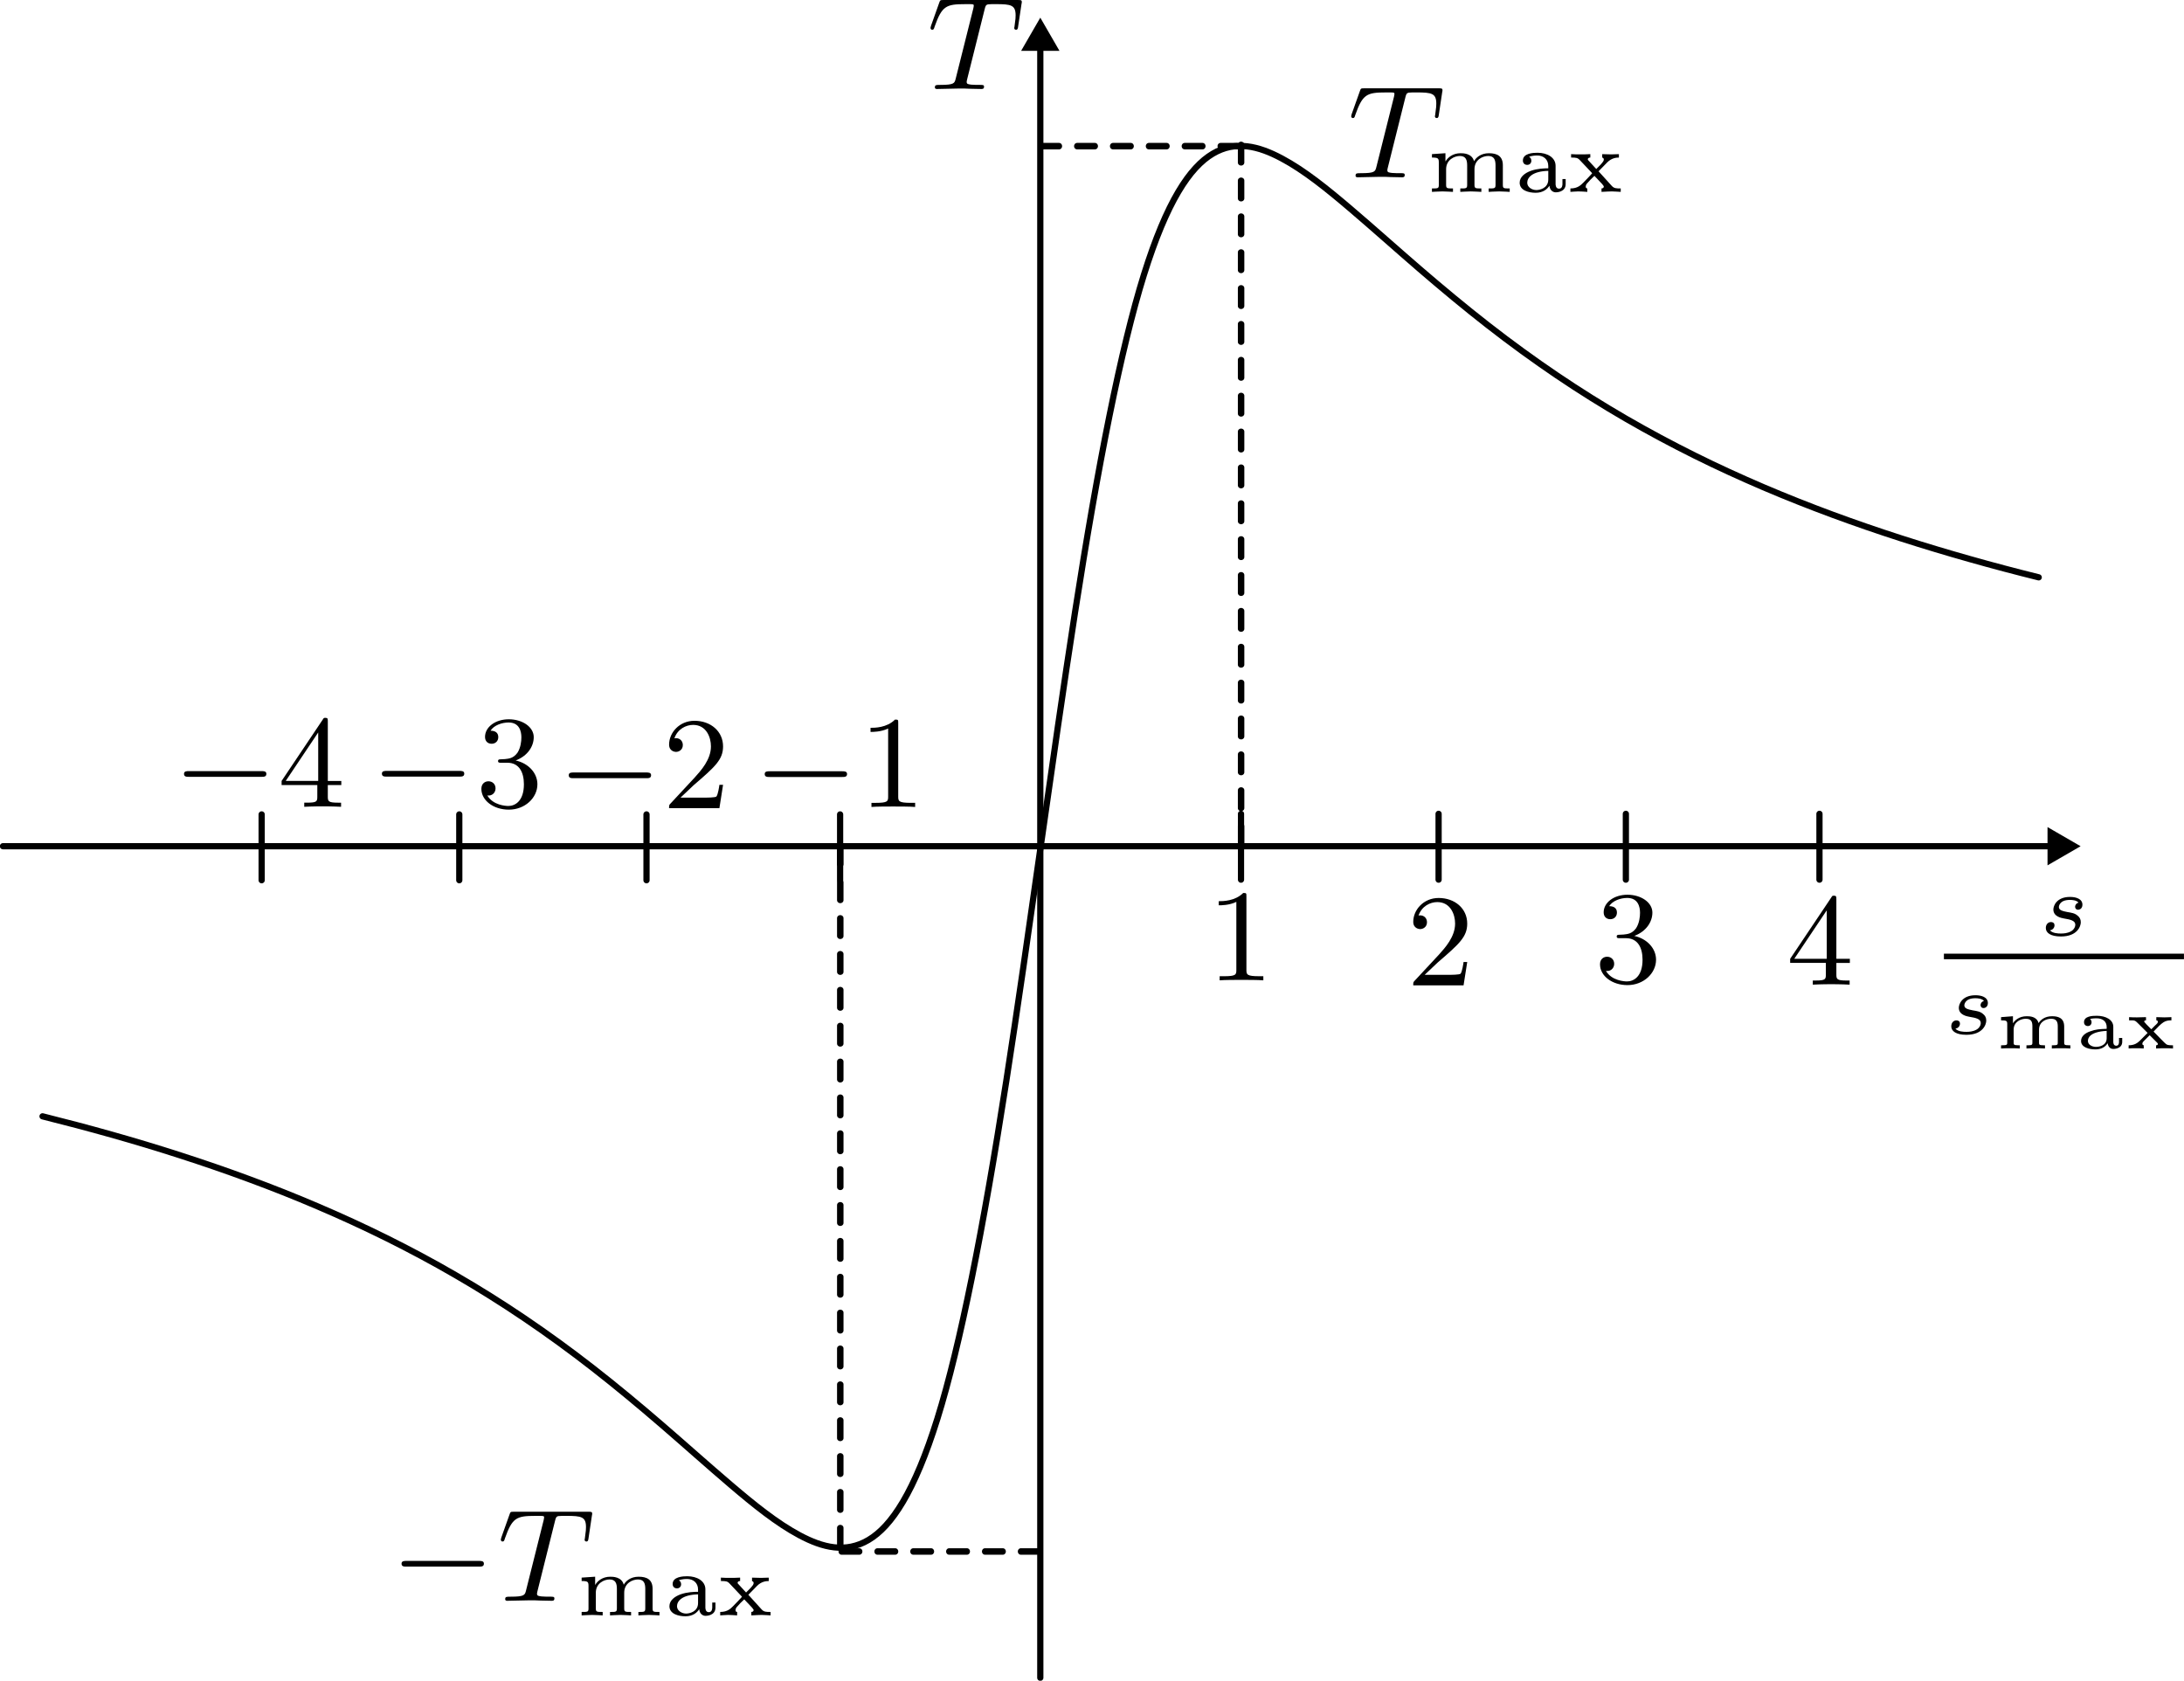<?xml version="1.0" encoding="UTF-8" standalone="no"?>
<!-- Created with Inkscape (http://www.inkscape.org/) -->

<svg
   width="52.669mm"
   height="40.527mm"
   viewBox="0 0 52.669 40.527"
   version="1.1"
   id="svg1"
   inkscape:version="1.3.2 (091e20e, 2023-11-25, custom)"
   sodipodi:docname="Kloss_formula_slip.svg"
   xmlns:inkscape="http://www.inkscape.org/namespaces/inkscape"
   xmlns:sodipodi="http://sodipodi.sourceforge.net/DTD/sodipodi-0.dtd"
   xmlns="http://www.w3.org/2000/svg"
   xmlns:svg="http://www.w3.org/2000/svg">
  <sodipodi:namedview
     id="namedview1"
     pagecolor="#505050"
     bordercolor="#eeeeee"
     borderopacity="1"
     inkscape:showpageshadow="0"
     inkscape:pageopacity="0"
     inkscape:pagecheckerboard="0"
     inkscape:deskcolor="#505050"
     inkscape:document-units="mm"
     inkscape:zoom="1.4022201"
     inkscape:cx="96.989051"
     inkscape:cy="91.640391"
     inkscape:window-width="2560"
     inkscape:window-height="1351"
     inkscape:window-x="-9"
     inkscape:window-y="-9"
     inkscape:window-maximized="1"
     inkscape:current-layer="layer1" />
  <defs
     id="defs1">
    <marker
       style="overflow:visible"
       id="Triangle-7"
       refX="0"
       refY="0"
       orient="auto-start-reverse"
       inkscape:stockid="Triangle arrow"
       markerWidth="1"
       markerHeight="1"
       viewBox="0 0 1 1"
       inkscape:isstock="true"
       inkscape:collect="always"
       preserveAspectRatio="xMidYMid">
      <path
         transform="scale(0.5)"
         style="fill:context-stroke;fill-rule:evenodd;stroke:context-stroke;stroke-width:1pt"
         d="M 5.77,0 -2.88,5 V -5 Z"
         id="path135-1" />
    </marker>
    <inkscape:path-effect
       effect="bspline"
       id="path-effect1-3"
       is_visible="true"
       lpeversion="1.3"
       weight="33.333"
       steps="2"
       helper_size="0"
       apply_no_weight="true"
       apply_with_weight="true"
       only_selected="false"
       uniform="false" />
    <marker
       style="overflow:visible"
       id="Triangle-9-2"
       refX="0"
       refY="0"
       orient="auto-start-reverse"
       inkscape:stockid="Triangle arrow"
       markerWidth="1"
       markerHeight="1"
       viewBox="0 0 1 1"
       inkscape:isstock="true"
       inkscape:collect="always"
       preserveAspectRatio="xMidYMid">
      <path
         transform="scale(0.5)"
         style="fill:context-stroke;fill-rule:evenodd;stroke:context-stroke;stroke-width:1pt"
         d="M 5.77,0 -2.88,5 V -5 Z"
         id="path135-3-9" />
    </marker>
    <inkscape:path-effect
       effect="bspline"
       id="path-effect1-9-6"
       is_visible="true"
       lpeversion="1.3"
       weight="33.333"
       steps="2"
       helper_size="0"
       apply_no_weight="true"
       apply_with_weight="true"
       only_selected="false"
       uniform="false" />
    <inkscape:path-effect
       effect="bspline"
       id="path-effect3-38"
       is_visible="true"
       lpeversion="1.3"
       weight="33.333"
       steps="2"
       helper_size="0"
       apply_no_weight="true"
       apply_with_weight="true"
       only_selected="false"
       uniform="false" />
    <inkscape:path-effect
       effect="bspline"
       id="path-effect3-38-9"
       is_visible="true"
       lpeversion="1.3"
       weight="33.333"
       steps="2"
       helper_size="0"
       apply_no_weight="true"
       apply_with_weight="true"
       only_selected="false"
       uniform="false" />
    <inkscape:path-effect
       effect="bspline"
       id="path-effect3-5-8"
       is_visible="true"
       lpeversion="1.3"
       weight="33.333"
       steps="2"
       helper_size="0"
       apply_no_weight="true"
       apply_with_weight="true"
       only_selected="false"
       uniform="false" />
    <inkscape:path-effect
       effect="bspline"
       id="path-effect3-5-8-8"
       is_visible="true"
       lpeversion="1.3"
       weight="33.333"
       steps="2"
       helper_size="0"
       apply_no_weight="true"
       apply_with_weight="true"
       only_selected="false"
       uniform="false" />
    <inkscape:path-effect
       effect="bspline"
       id="path-effect27"
       is_visible="true"
       lpeversion="1.3"
       weight="33.333"
       steps="2"
       helper_size="0"
       apply_no_weight="true"
       apply_with_weight="true"
       only_selected="false"
       uniform="false" />
    <inkscape:path-effect
       effect="bspline"
       id="path-effect27-5"
       is_visible="true"
       lpeversion="1.3"
       weight="33.333"
       steps="2"
       helper_size="0"
       apply_no_weight="true"
       apply_with_weight="true"
       only_selected="false"
       uniform="false" />
    <inkscape:path-effect
       effect="bspline"
       id="path-effect27-5-1"
       is_visible="true"
       lpeversion="1.3"
       weight="33.333"
       steps="2"
       helper_size="0"
       apply_no_weight="true"
       apply_with_weight="true"
       only_selected="false"
       uniform="false" />
    <inkscape:path-effect
       effect="bspline"
       id="path-effect27-5-1-4"
       is_visible="true"
       lpeversion="1.3"
       weight="33.333"
       steps="2"
       helper_size="0"
       apply_no_weight="true"
       apply_with_weight="true"
       only_selected="false"
       uniform="false" />
    <inkscape:path-effect
       effect="bspline"
       id="path-effect27-9"
       is_visible="true"
       lpeversion="1.3"
       weight="33.333"
       steps="2"
       helper_size="0"
       apply_no_weight="true"
       apply_with_weight="true"
       only_selected="false"
       uniform="false" />
    <inkscape:path-effect
       effect="bspline"
       id="path-effect27-5-0"
       is_visible="true"
       lpeversion="1.3"
       weight="33.333"
       steps="2"
       helper_size="0"
       apply_no_weight="true"
       apply_with_weight="true"
       only_selected="false"
       uniform="false" />
    <inkscape:path-effect
       effect="bspline"
       id="path-effect27-5-1-46"
       is_visible="true"
       lpeversion="1.3"
       weight="33.333"
       steps="2"
       helper_size="0"
       apply_no_weight="true"
       apply_with_weight="true"
       only_selected="false"
       uniform="false" />
    <inkscape:path-effect
       effect="bspline"
       id="path-effect27-5-1-4-2"
       is_visible="true"
       lpeversion="1.3"
       weight="33.333"
       steps="2"
       helper_size="0"
       apply_no_weight="true"
       apply_with_weight="true"
       only_selected="false"
       uniform="false" />
  </defs>
  <g
     inkscape:label="Layer 1"
     inkscape:groupmode="layer"
     id="layer1"
     transform="translate(-66.146,-115.358)">
    <path
       style="fill:#898989;fill-rule:evenodd;stroke:#000000;stroke-width:0.161;stroke-linecap:round;stroke-miterlimit:3.9;stroke-dasharray:none;stroke-opacity:1;marker-end:url(#Triangle-7)"
       d="m 23.812,7.938 c 0,14.111 0,28.222 0,42.333"
       id="path1-5"
       inkscape:path-effect="#path-effect1-3"
       inkscape:original-d="m 23.812499,7.9375002 c 0,14.1111118 0,28.2222228 0,42.3333348"
       transform="matrix(0.933,0,0,-0.933,69.017,163.22)" />
    <path
       style="fill:#898989;fill-rule:evenodd;stroke:#000000;stroke-width:0.128;stroke-linecap:round;stroke-miterlimit:3.9;stroke-dasharray:none;stroke-opacity:1;marker-end:url(#Triangle-9-2)"
       d="m 23.812,7.938 c 0,14.111 0,28.222 0,42.333"
       id="path1-9-9"
       inkscape:path-effect="#path-effect1-9-6"
       inkscape:original-d="m 23.812499,7.9375002 c 0,14.1111118 0,28.2222228 0,42.3333348"
       transform="matrix(0,1.171,1.171,0,56.922,107.879)" />
    <path
       style="fill:none;fill-rule:evenodd;stroke:#000000;stroke-width:0.15;stroke-linecap:round;stroke-miterlimit:3.9;stroke-dasharray:none;stroke-opacity:1"
       d="m 67.172,142.276 c 0.553,0.138 1.107,0.284 1.66,0.44 0.553,0.156 1.107,0.322 1.66,0.501 0.553,0.178 1.107,0.368 1.66,0.573 0.553,0.204 1.107,0.423 1.66,0.66 0.553,0.236 1.107,0.49 1.66,0.764 0.553,0.275 1.107,0.57 1.66,0.891 0.553,0.32 1.107,0.666 1.66,1.04 0.553,0.374 1.107,0.776 1.66,1.207 0.553,0.431 1.107,0.891 1.66,1.368 0.553,0.477 1.107,0.974 1.66,1.445 0.553,0.471 1.107,0.921 1.66,1.215 0.553,0.294 1.107,0.438 1.66,0.11 0.553,-0.328 1.107,-1.152 1.66,-2.922 0.553,-1.77 1.107,-4.578 1.66,-8.132 0.553,-3.554 1.107,-7.761 1.66,-11.317 0.553,-3.555 1.107,-6.36 1.66,-8.132 0.553,-1.772 1.107,-2.594 1.66,-2.922 0.553,-0.329 1.107,-0.184 1.66,0.11 0.553,0.294 1.107,0.744 1.66,1.215 0.553,0.471 1.107,0.968 1.66,1.445 0.553,0.477 1.107,0.937 1.66,1.368 0.553,0.431 1.107,0.833 1.66,1.207 0.553,0.374 1.107,0.719 1.66,1.04 0.553,0.32 1.107,0.616 1.66,0.891 0.553,0.275 1.107,0.528 1.66,0.765 0.553,0.236 1.107,0.455 1.66,0.66 0.553,0.204 1.107,0.395 1.66,0.573 0.553,0.178 1.107,0.344 1.66,0.5 0.553,0.157 1.107,0.303 1.66,0.44"
       title="t 1/(t+1/t)"
       id="path2" />
    <path
       style="fill:none;fill-rule:evenodd;stroke:#000000;stroke-width:0.156;stroke-linecap:round;stroke-miterlimit:3.9;stroke-dasharray:0.469, 0.469;stroke-dashoffset:0;stroke-opacity:1"
       d="m 47.625,7.938 c 10e-7,6.125 10e-7,12.249 2e-6,18.374"
       id="path3-5"
       inkscape:path-effect="#path-effect3-38"
       inkscape:original-d="m 47.624997,7.9375002 c 10e-7,6.1245258 10e-7,12.2490518 2e-6,18.3735778"
       sodipodi:nodetypes="cc"
       transform="matrix(1,0,0,0.922,48.451,111.527)" />
    <path
       style="fill:none;fill-rule:evenodd;stroke:#000000;stroke-width:0.156;stroke-linecap:round;stroke-miterlimit:3.9;stroke-dasharray:0.469, 0.469;stroke-dashoffset:0;stroke-opacity:1"
       d="m 47.625,7.938 c 10e-7,6.125 10e-7,12.249 2e-6,18.374"
       id="path3-5-3"
       inkscape:path-effect="#path-effect3-38-9"
       inkscape:original-d="m 47.624997,7.9375002 c 10e-7,6.1245258 10e-7,12.2490518 2e-6,18.3735778"
       sodipodi:nodetypes="cc"
       transform="matrix(1,0,0,0.922,38.785,128.448)" />
    <path
       style="fill:none;fill-rule:evenodd;stroke:#000000;stroke-width:0.156;stroke-linecap:round;stroke-miterlimit:3.9;stroke-dasharray:0.469, 0.469;stroke-dashoffset:0;stroke-opacity:1"
       d="m 47.625,23.831 c 10e-7,1.707 10e-7,3.415 2e-6,5.122"
       id="path3-09-7"
       inkscape:path-effect="#path-effect3-5-8"
       inkscape:original-d="m 47.624997,23.831446 c 10e-7,1.707292 10e-7,3.414584 2e-6,5.121876"
       sodipodi:nodetypes="cc"
       transform="matrix(0,-1,0.922,0,69.283,166.507)" />
    <path
       style="fill:none;fill-rule:evenodd;stroke:#000000;stroke-width:0.156;stroke-linecap:round;stroke-miterlimit:3.9;stroke-dasharray:0.469, 0.469;stroke-dashoffset:0;stroke-opacity:1"
       d="m 47.625,23.831 c 10e-7,1.707 10e-7,3.415 2e-6,5.122"
       id="path3-09-7-4"
       inkscape:path-effect="#path-effect3-5-8-8"
       inkscape:original-d="m 47.624997,23.831446 c 10e-7,1.707292 10e-7,3.414584 2e-6,5.121876"
       sodipodi:nodetypes="cc"
       transform="matrix(0,-1,0.922,0,64.467,200.394)" />
    <g
       fill="#000000"
       fill-opacity="1"
       id="g2-6"
       transform="matrix(0.353,0,0,0.353,87.8,114.638)">
      <g
         id="use1-7"
         transform="translate(1.993,8.119)">
        <path
           d="m 3.938,-5.469 c 0.047,-0.188 0.078,-0.281 0.219,-0.312 0.078,-0.016 0.359,-0.016 0.547,-0.016 1.031,0 1.344,0.062 1.344,0.766 0,0.109 0,0.25 -0.078,0.781 l -0.016,0.078 c 0,0.062 0.031,0.125 0.125,0.125 0.109,0 0.125,-0.094 0.141,-0.219 l 0.234,-1.562 c 0.016,-0.031 0.016,-0.094 0.016,-0.125 0,-0.125 -0.078,-0.125 -0.25,-0.125 H 1.109 c -0.219,0 -0.219,0.016 -0.281,0.188 l -0.562,1.578 c -0.031,0.109 -0.031,0.141 -0.031,0.141 0,0.047 0.031,0.125 0.109,0.125 0.109,0 0.125,-0.062 0.172,-0.219 0.5,-1.406 0.781,-1.531 2.078,-1.531 H 2.938 c 0.25,0 0.25,0.031 0.25,0.109 0,0.047 -0.016,0.109 -0.031,0.188 l -1.203,4.797 c -0.078,0.312 -0.109,0.422 -1.062,0.422 -0.281,0 -0.359,0 -0.359,0.172 C 0.531,0 0.641,0 0.688,0 c 0.234,0 0.484,-0.016 0.734,-0.016 0.25,0 0.5,-0.016 0.75,-0.016 0.406,0 0.422,0 0.75,0.016 C 3.047,-0.016 3.625,0 3.703,0 c 0.078,0 0.188,0 0.188,-0.156 0,-0.125 -0.078,-0.125 -0.297,-0.125 -0.234,0 -0.344,0 -0.578,-0.016 -0.203,-0.031 -0.312,-0.031 -0.312,-0.188 0,-0.047 0.016,-0.109 0.031,-0.172 z m 0,0"
           id="path4-9" />
      </g>
    </g>
    <g
       fill="#000000"
       fill-opacity="1"
       id="g5"
       transform="matrix(0.353,0,0,0.353,97.945,116.767)">
      <g
         id="use4"
         transform="translate(1.993,8.119)">
        <path
           d="m 3.938,-5.469 c 0.047,-0.188 0.078,-0.281 0.219,-0.312 0.078,-0.016 0.359,-0.016 0.547,-0.016 1.031,0 1.344,0.062 1.344,0.766 0,0.109 0,0.25 -0.078,0.781 l -0.016,0.078 c 0,0.062 0.031,0.125 0.125,0.125 0.109,0 0.125,-0.094 0.141,-0.219 l 0.234,-1.562 c 0.016,-0.031 0.016,-0.094 0.016,-0.125 0,-0.125 -0.078,-0.125 -0.25,-0.125 H 1.109 c -0.219,0 -0.219,0.016 -0.281,0.188 l -0.562,1.578 c -0.031,0.109 -0.031,0.141 -0.031,0.141 0,0.047 0.031,0.125 0.109,0.125 0.109,0 0.125,-0.062 0.172,-0.219 0.5,-1.406 0.781,-1.531 2.078,-1.531 H 2.938 c 0.25,0 0.25,0.031 0.25,0.109 0,0.047 -0.016,0.109 -0.031,0.188 l -1.203,4.797 c -0.078,0.312 -0.109,0.422 -1.062,0.422 -0.281,0 -0.359,0 -0.359,0.172 C 0.531,0 0.641,0 0.688,0 c 0.234,0 0.484,-0.016 0.734,-0.016 0.25,0 0.5,-0.016 0.75,-0.016 0.406,0 0.422,0 0.75,0.016 C 3.047,-0.016 3.625,0 3.703,0 c 0.078,0 0.188,0 0.188,-0.156 0,-0.125 -0.078,-0.125 -0.297,-0.125 -0.234,0 -0.344,0 -0.578,-0.016 -0.203,-0.031 -0.312,-0.031 -0.312,-0.188 0,-0.047 0.016,-0.109 0.031,-0.172 z m 0,0"
           id="path7" />
      </g>
    </g>
    <g
       fill="#000000"
       fill-opacity="1"
       id="g7"
       transform="matrix(0.353,0,0,0.353,97.945,116.767)">
      <g
         id="use5"
         transform="translate(7.369,9.115)">
        <path
           d="m 5.219,-1.812 c 0,-0.609 -0.359,-0.828 -0.953,-0.828 -0.562,0 -0.891,0.312 -1.016,0.547 -0.141,-0.547 -0.75,-0.547 -0.922,-0.547 -0.531,0 -0.875,0.297 -1.016,0.547 H 1.297 V -2.641 L 0.375,-2.578 v 0.234 c 0.422,0 0.469,0.047 0.469,0.344 v 1.516 c 0,0.25 -0.047,0.25 -0.469,0.25 V 0 C 0.422,0 0.828,-0.031 1.094,-0.031 1.359,-0.031 1.766,0 1.812,0 v -0.234 c -0.406,0 -0.469,0 -0.469,-0.25 v -1.062 c 0,-0.656 0.578,-0.906 0.938,-0.906 0.406,0 0.5,0.266 0.5,0.641 v 1.328 c 0,0.25 -0.062,0.25 -0.469,0.25 V 0 C 2.359,0 2.766,-0.031 3.031,-0.031 3.297,-0.031 3.688,0 3.75,0 v -0.234 c -0.406,0 -0.469,0 -0.469,-0.25 v -1.062 c 0,-0.656 0.562,-0.906 0.938,-0.906 0.406,0 0.5,0.266 0.5,0.641 v 1.328 c 0,0.25 -0.062,0.25 -0.469,0.25 V 0 C 4.281,0 4.688,-0.031 4.969,-0.031 5.234,-0.031 5.625,0 5.688,0 v -0.234 c -0.422,0 -0.469,0 -0.469,-0.25 z m 0,0"
           id="path8" />
      </g>
      <g
         id="use6"
         transform="translate(13.347,9.115)">
        <path
           d="m 2.844,-1.781 c 0,-0.562 -0.562,-0.891 -1.234,-0.891 -0.297,0 -1,0.031 -1,0.531 0,0.172 0.109,0.297 0.297,0.297 0.172,0 0.281,-0.125 0.281,-0.281 0,-0.109 -0.047,-0.219 -0.156,-0.266 0.203,-0.094 0.5,-0.094 0.562,-0.094 0.422,0 0.75,0.266 0.75,0.719 v 0.156 c -0.266,0 -0.75,0.016 -1.188,0.172 -0.391,0.141 -0.766,0.406 -0.766,0.812 0,0.531 0.625,0.688 1.094,0.688 0.5,0 0.797,-0.25 0.938,-0.484 0.031,0.312 0.234,0.453 0.438,0.453 0.031,0 0.672,0 0.672,-0.562 V -0.875 H 3.312 v 0.328 c 0,0.062 0,0.328 -0.234,0.328 -0.234,0 -0.234,-0.266 -0.234,-0.328 z m -0.5,0.938 c 0,0.609 -0.609,0.719 -0.812,0.719 -0.312,0 -0.625,-0.203 -0.625,-0.5 0,-0.344 0.328,-0.781 1.438,-0.812 z m 0,0"
           id="path9" />
      </g>
      <g
         id="use7"
         transform="translate(17,9.115)">
        <path
           d="m 2.125,-1.406 0.594,-0.609 c 0.312,-0.312 0.641,-0.328 0.797,-0.328 v -0.234 c -0.078,0 -0.344,0.016 -0.531,0.016 -0.219,0 -0.578,-0.016 -0.609,-0.016 v 0.234 c 0.062,0.016 0.109,0.062 0.109,0.125 0,0.109 -0.047,0.156 -0.219,0.359 L 1.969,-1.562 1.453,-2.125 c -0.047,-0.047 -0.062,-0.062 -0.062,-0.094 0,-0.094 0.094,-0.125 0.172,-0.125 V -2.578 C 1.406,-2.562 1,-2.562 0.859,-2.562 c -0.125,0 -0.484,0 -0.609,-0.016 v 0.234 c 0.344,0 0.453,0.016 0.594,0.172 l 0.797,0.844 C 1.672,-1.281 1.688,-1.281 1.688,-1.266 1.688,-1.25 1.141,-0.688 1.078,-0.625 c -0.156,0.156 -0.375,0.391 -0.875,0.391 V 0 c 0.078,0 0.344,-0.031 0.531,-0.031 0.094,0 0.5,0.016 0.625,0.031 v -0.234 c -0.078,0 -0.109,-0.047 -0.109,-0.125 0,-0.109 0.062,-0.188 0.094,-0.219 0.156,-0.188 0.328,-0.359 0.5,-0.516 l 0.531,0.562 c 0.109,0.141 0.109,0.141 0.109,0.172 0,0.062 -0.047,0.125 -0.156,0.125 V 0 C 2.531,-0.016 2.984,-0.031 3.031,-0.031 3.25,-0.031 3.562,0 3.641,0 v -0.234 c -0.297,0 -0.453,0 -0.609,-0.172 z m 0,0"
           id="path10" />
      </g>
    </g>
    <g
       fill="#000000"
       fill-opacity="1"
       id="g17"
       transform="matrix(0.353,0,0,0.353,111.901,136.306)">
      <g
         id="g16"
         transform="translate(9.647,4.566)">
        <path
           d="M 2.734,-2.25 C 2.562,-2.203 2.5,-2.062 2.5,-1.969 c 0,0.094 0.062,0.203 0.203,0.203 0.125,0 0.297,-0.094 0.297,-0.344 0,-0.406 -0.453,-0.531 -0.844,-0.531 -0.922,0 -1.141,0.609 -1.141,0.859 0,0.484 0.547,0.578 0.703,0.609 0.453,0.078 0.797,0.141 0.797,0.438 0,0.125 -0.094,0.344 -0.312,0.453 -0.234,0.125 -0.484,0.141 -0.672,0.141 -0.203,0 -0.578,-0.016 -0.75,-0.219 0.219,-0.031 0.312,-0.203 0.312,-0.344 0,-0.125 -0.078,-0.219 -0.25,-0.219 -0.156,0 -0.344,0.125 -0.344,0.406 0,0.328 0.328,0.578 1.031,0.578 1.125,0 1.359,-0.703 1.359,-0.969 0,-0.203 -0.078,-0.344 -0.219,-0.453 C 2.484,-1.531 2.25,-1.562 1.969,-1.609 1.672,-1.672 1.391,-1.719 1.391,-1.953 c 0,0 0,-0.484 0.75,-0.484 0.156,0 0.453,0.016 0.594,0.188 z m 0,0"
           id="path16" />
      </g>
    </g>
    <path
       fill="none"
       stroke-width="0.134"
       stroke-linecap="butt"
       stroke-linejoin="miter"
       stroke="#000000"
       stroke-opacity="1"
       stroke-miterlimit="10"
       d="m 113.025,138.421 h 5.789"
       id="path5" />
    <g
       fill="#000000"
       fill-opacity="1"
       id="g19"
       transform="matrix(0.353,0,0,0.353,111.901,136.306)">
      <g
         id="g18"
         transform="translate(3.188,11.282)">
        <path
           d="M 2.734,-2.25 C 2.562,-2.203 2.5,-2.062 2.5,-1.969 c 0,0.094 0.062,0.203 0.203,0.203 0.125,0 0.297,-0.094 0.297,-0.344 0,-0.406 -0.453,-0.531 -0.844,-0.531 -0.922,0 -1.141,0.609 -1.141,0.859 0,0.484 0.547,0.578 0.703,0.609 0.453,0.078 0.797,0.141 0.797,0.438 0,0.125 -0.094,0.344 -0.312,0.453 -0.234,0.125 -0.484,0.141 -0.672,0.141 -0.203,0 -0.578,-0.016 -0.75,-0.219 0.219,-0.031 0.312,-0.203 0.312,-0.344 0,-0.125 -0.078,-0.219 -0.25,-0.219 -0.156,0 -0.344,0.125 -0.344,0.406 0,0.328 0.328,0.578 1.031,0.578 1.125,0 1.359,-0.703 1.359,-0.969 0,-0.203 -0.078,-0.344 -0.219,-0.453 C 2.484,-1.531 2.25,-1.562 1.969,-1.609 1.672,-1.672 1.391,-1.719 1.391,-1.953 c 0,0 0,-0.484 0.75,-0.484 0.156,0 0.453,0.016 0.594,0.188 z m 0,0"
           id="path17" />
      </g>
    </g>
    <g
       fill="#000000"
       fill-opacity="1"
       id="g23"
       transform="matrix(0.353,0,0,0.353,111.901,136.306)">
      <g
         id="g20"
         transform="translate(6.682,12.278)">
        <path
           d="m 4.719,-1.5 c 0,-0.625 -0.469,-0.703 -0.828,-0.703 -0.5,0 -0.781,0.25 -0.922,0.469 -0.125,-0.469 -0.625,-0.469 -0.812,-0.469 -0.516,0 -0.812,0.281 -0.938,0.484 v -0.484 l -0.812,0.062 v 0.219 c 0.375,0 0.422,0.031 0.422,0.266 v 1.234 c 0,0.156 0,0.203 -0.328,0.203 H 0.406 V 0 C 0.625,-0.016 0.828,-0.016 1.047,-0.016 1.25,-0.016 1.469,-0.016 1.688,0 V -0.219 H 1.594 c -0.328,0 -0.328,-0.047 -0.328,-0.203 V -1.281 c 0,-0.562 0.516,-0.75 0.828,-0.75 0.375,0 0.453,0.203 0.453,0.516 v 1.094 c 0,0.156 0,0.203 -0.312,0.203 H 2.141 V 0 c 0.219,-0.016 0.422,-0.016 0.641,-0.016 0.203,0 0.422,0 0.625,0.016 V -0.219 H 3.312 C 3,-0.219 3,-0.266 3,-0.422 V -1.281 c 0,-0.562 0.5,-0.75 0.828,-0.75 0.359,0 0.453,0.203 0.453,0.516 v 1.094 c 0,0.156 0,0.203 -0.328,0.203 H 3.875 V 0 c 0.203,-0.016 0.422,-0.016 0.625,-0.016 0.219,0 0.422,0 0.641,0.016 v -0.219 h -0.094 c -0.328,0 -0.328,-0.047 -0.328,-0.203 z m 0,0"
           id="path19" />
      </g>
      <g
         id="g21"
         transform="translate(12.147,12.278)">
        <path
           d="m 2.609,-1.484 c 0,-0.469 -0.5,-0.75 -1.125,-0.75 -0.297,0 -0.875,0.016 -0.875,0.438 0,0.188 0.141,0.266 0.266,0.266 0.125,0 0.25,-0.094 0.25,-0.266 0,-0.109 -0.062,-0.188 -0.109,-0.219 C 1.188,-2.062 1.422,-2.062 1.469,-2.062 c 0.438,0 0.688,0.234 0.688,0.594 v 0.125 c -0.469,0.016 -0.75,0.031 -1.125,0.172 -0.328,0.109 -0.625,0.328 -0.625,0.656 0,0.453 0.578,0.578 0.984,0.578 0.375,0 0.672,-0.156 0.828,-0.422 0.031,0.188 0.141,0.391 0.391,0.391 0.031,0 0.609,0 0.609,-0.484 V -0.719 H 3 v 0.266 C 3,-0.406 3,-0.188 2.812,-0.188 c -0.203,0 -0.203,-0.219 -0.203,-0.266 z m -0.453,0.781 c 0,0.547 -0.594,0.594 -0.719,0.594 -0.297,0 -0.562,-0.156 -0.562,-0.406 0,-0.172 0.094,-0.625 1.281,-0.688 z m 0,0"
           id="path20" />
      </g>
      <g
         id="g22"
         transform="translate(15.538,12.278)">
        <path
           d="m 3.188,-2.141 c -0.141,0 -0.281,0.016 -0.469,0.016 -0.172,0 -0.375,-0.016 -0.562,-0.016 v 0.219 c 0.094,0 0.109,0.078 0.109,0.094 0,0.078 -0.062,0.141 -0.203,0.266 l -0.25,0.25 C 1.594,-1.531 1.328,-1.797 1.328,-1.844 c 0,-0.078 0.109,-0.078 0.125,-0.078 v -0.219 C 1.25,-2.141 0.875,-2.125 0.844,-2.125 c -0.203,0 -0.344,0 -0.547,-0.016 v 0.219 h 0.094 c 0.312,0 0.312,0 0.578,0.266 L 1.562,-1.062 C 1.531,-1.031 1.094,-0.594 1.016,-0.516 0.875,-0.391 0.688,-0.219 0.266,-0.219 V 0 c 0.141,-0.016 0.281,-0.016 0.469,-0.016 0.172,0 0.375,0 0.562,0.016 v -0.219 c -0.078,-0.016 -0.094,-0.062 -0.094,-0.094 0,-0.094 0.062,-0.156 0.094,-0.188 0.047,-0.047 0.375,-0.375 0.406,-0.406 0.172,0.172 0.391,0.391 0.516,0.516 0.047,0.062 0.047,0.062 0.047,0.078 0,0.094 -0.109,0.094 -0.125,0.094 V 0 C 2.344,-0.016 2.719,-0.016 2.75,-0.016 c 0.203,0 0.344,0 0.547,0.016 V -0.219 H 3.203 C 2.938,-0.219 2.875,-0.266 2.828,-0.297 2.766,-0.328 2.188,-0.938 1.969,-1.156 c 0.609,-0.641 0.75,-0.766 1.219,-0.766 z m 0,0"
           id="path21" />
      </g>
    </g>
    <g
       fill="#000000"
       fill-opacity="1"
       id="g26"
       transform="matrix(0.353,0,0,0.353,94.541,136.254)">
      <g
         id="g25"
         transform="translate(1.993,7.77)">
        <path
           d="m 2.719,-5.734 c 0,-0.219 0,-0.234 -0.219,-0.234 -0.562,0.562 -1.391,0.562 -1.672,0.562 V -5.125 c 0.172,0 0.719,0 1.203,-0.234 v 4.641 c 0,0.328 -0.016,0.438 -0.859,0.438 H 0.891 V 0 c 0.312,-0.031 1.125,-0.031 1.484,-0.031 0.375,0 1.172,0 1.5,0.031 V -0.281 H 3.594 c -0.844,0 -0.875,-0.109 -0.875,-0.438 z m 0,0"
           id="path24" />
      </g>
    </g>
    <path
       style="fill:none;fill-rule:evenodd;stroke:#000000;stroke-width:0.15;stroke-linecap:round;stroke-miterlimit:3.9;stroke-dasharray:none;stroke-dashoffset:0;stroke-opacity:1"
       d="m 117.74,28.575 c 0,-0.529 0,-1.058 0,-1.587"
       id="path27"
       inkscape:path-effect="#path-effect27"
       inkscape:original-d="m 117.73958,28.575 c 0,-0.529167 0,-1.058334 0,-1.5875"
       transform="translate(-21.666,107.994)" />
    <path
       style="fill:none;fill-rule:evenodd;stroke:#000000;stroke-width:0.15;stroke-linecap:round;stroke-miterlimit:3.9;stroke-dasharray:none;stroke-dashoffset:0;stroke-opacity:1"
       d="m 117.74,28.575 c 0,-0.529 0,-1.058 0,-1.587"
       id="path27-9"
       inkscape:path-effect="#path-effect27-5"
       inkscape:original-d="m 117.73958,28.575 c 0,-0.529167 0,-1.058334 0,-1.5875"
       transform="translate(-16.901,107.994)" />
    <path
       style="fill:none;fill-rule:evenodd;stroke:#000000;stroke-width:0.15;stroke-linecap:round;stroke-miterlimit:3.9;stroke-dasharray:none;stroke-dashoffset:0;stroke-opacity:1"
       d="m 117.74,28.575 c 0,-0.529 0,-1.058 0,-1.587"
       id="path27-9-6"
       inkscape:path-effect="#path-effect27-5-1"
       inkscape:original-d="m 117.73958,28.575 c 0,-0.529167 0,-1.058334 0,-1.5875"
       transform="translate(-12.385,107.994)" />
    <path
       style="fill:none;fill-rule:evenodd;stroke:#000000;stroke-width:0.15;stroke-linecap:round;stroke-miterlimit:3.9;stroke-dasharray:none;stroke-dashoffset:0;stroke-opacity:1"
       d="m 117.74,28.575 c 0,-0.529 0,-1.058 0,-1.587"
       id="path27-9-6-9"
       inkscape:path-effect="#path-effect27-5-1-4"
       inkscape:original-d="m 117.73958,28.575 c 0,-0.529167 0,-1.058334 0,-1.5875"
       transform="translate(-7.716,107.994)" />
    <path
       style="fill:none;fill-rule:evenodd;stroke:#000000;stroke-width:0.15;stroke-linecap:round;stroke-miterlimit:3.9;stroke-dasharray:none;stroke-dashoffset:0;stroke-opacity:1"
       d="m 117.74,28.575 c 0,-0.529 0,-1.058 0,-1.587"
       id="path27-3"
       inkscape:path-effect="#path-effect27-9"
       inkscape:original-d="m 117.73958,28.575 c 0,-0.529167 0,-1.058334 0,-1.5875"
       transform="translate(-45.284,108.008)" />
    <path
       style="fill:none;fill-rule:evenodd;stroke:#000000;stroke-width:0.15;stroke-linecap:round;stroke-miterlimit:3.9;stroke-dasharray:none;stroke-dashoffset:0;stroke-opacity:1"
       d="m 117.74,28.575 c 0,-0.529 0,-1.058 0,-1.587"
       id="path27-9-8"
       inkscape:path-effect="#path-effect27-5-0"
       inkscape:original-d="m 117.73958,28.575 c 0,-0.529167 0,-1.058334 0,-1.5875"
       transform="translate(-40.518,108.008)" />
    <path
       style="fill:none;fill-rule:evenodd;stroke:#000000;stroke-width:0.15;stroke-linecap:round;stroke-miterlimit:3.9;stroke-dasharray:none;stroke-dashoffset:0;stroke-opacity:1"
       d="m 117.74,28.575 c 0,-0.529 0,-1.058 0,-1.587"
       id="path27-9-6-99"
       inkscape:path-effect="#path-effect27-5-1-46"
       inkscape:original-d="m 117.73958,28.575 c 0,-0.529167 0,-1.058334 0,-1.5875"
       transform="translate(-36.003,108.008)" />
    <path
       style="fill:none;fill-rule:evenodd;stroke:#000000;stroke-width:0.15;stroke-linecap:round;stroke-miterlimit:3.9;stroke-dasharray:none;stroke-dashoffset:0;stroke-opacity:1"
       d="m 117.74,28.575 c 0,-0.529 0,-1.058 0,-1.587"
       id="path27-9-6-9-8"
       inkscape:path-effect="#path-effect27-5-1-4-2"
       inkscape:original-d="m 117.73958,28.575 c 0,-0.529167 0,-1.058334 0,-1.5875"
       transform="translate(-31.334,108.008)" />
    <g
       fill="#000000"
       fill-opacity="1"
       id="g29"
       transform="matrix(0.353,0,0,0.353,99.364,136.375)">
      <g
         id="g28"
         transform="translate(1.993,7.77)">
        <path
           d="m 4.141,-1.594 h -0.25 C 3.875,-1.469 3.797,-0.938 3.688,-0.797 3.625,-0.719 3.016,-0.719 2.828,-0.719 H 1.234 L 2.125,-1.562 c 1.469,-1.266 2.016,-1.75 2.016,-2.656 0,-1.031 -0.844,-1.75 -1.953,-1.75 -1.031,0 -1.734,0.812 -1.734,1.625 0,0.453 0.391,0.5 0.469,0.5 0.203,0 0.469,-0.141 0.469,-0.469 0,-0.266 -0.188,-0.469 -0.469,-0.469 -0.047,0 -0.062,0 -0.109,0.016 C 1.031,-5.406 1.609,-5.688 2.094,-5.688 c 0.906,0 1.219,0.844 1.219,1.469 0,0.906 -0.688,1.656 -1.109,2.125 L 0.562,-0.328 C 0.453,-0.219 0.453,-0.203 0.453,0 h 3.438 z m 0,0"
           id="path28" />
      </g>
    </g>
    <g
       fill="#000000"
       fill-opacity="1"
       id="g32"
       transform="matrix(0.353,0,0,0.353,103.89,136.297)">
      <g
         id="g31"
         transform="translate(1.993,7.77)">
        <path
           d="M 2.734,-3.156 C 3.562,-3.469 3.969,-4.125 3.969,-4.75 c 0,-0.688 -0.766,-1.219 -1.703,-1.219 -0.922,0 -1.625,0.531 -1.625,1.203 0,0.297 0.188,0.469 0.453,0.469 0.266,0 0.453,-0.188 0.453,-0.453 0,-0.312 -0.219,-0.438 -0.531,-0.438 C 1.25,-5.562 1.797,-5.75 2.25,-5.75 c 0.734,0 0.875,0.594 0.875,1.016 0,0.266 -0.047,0.703 -0.266,1.047 C 2.578,-3.297 2.266,-3.281 2,-3.25 1.781,-3.234 1.766,-3.234 1.688,-3.234 1.609,-3.234 1.531,-3.219 1.531,-3.125 1.531,-3 1.609,-3 1.766,-3 h 0.406 c 0.781,0 1.125,0.625 1.125,1.469 0,1.156 -0.609,1.484 -1.062,1.484 -0.172,0 -1.047,-0.047 -1.438,-0.719 0.312,0.047 0.562,-0.172 0.562,-0.484 0,-0.297 -0.219,-0.484 -0.484,-0.484 -0.219,0 -0.484,0.141 -0.484,0.516 0,0.797 0.828,1.422 1.875,1.422 1.109,0 1.953,-0.812 1.953,-1.734 0,-0.781 -0.625,-1.438 -1.484,-1.625 z m 0,0"
           id="path30" />
      </g>
    </g>
    <g
       fill="#000000"
       fill-opacity="1"
       id="g35"
       transform="matrix(0.353,0,0,0.353,108.52,136.358)">
      <g
         id="g34"
         transform="translate(1.993,7.77)">
        <path
           d="m 0.266,-1.766 v 0.281 h 2.438 v 0.781 c 0,0.328 -0.016,0.422 -0.688,0.422 H 1.812 V 0 C 2.375,-0.031 3,-0.031 3.062,-0.031 c 0.047,0 0.703,0 1.266,0.031 V -0.281 H 4.125 c -0.672,0 -0.703,-0.094 -0.703,-0.422 v -0.781 H 4.344 v -0.281 H 3.422 v -4.062 c 0,-0.188 0,-0.25 -0.172,-0.25 -0.109,0 -0.109,0.016 -0.188,0.141 z m 0.281,0 2.219,-3.312 v 3.312 z m 0,0"
           id="path33" />
      </g>
    </g>
    <g
       fill="#000000"
       fill-opacity="1"
       id="g3"
       transform="matrix(0.353,0,0,0.353,69.61,132.069)">
      <g
         id="use2"
         transform="translate(1.993,7.771)">
        <path
           d="m 6.047,-2.047 c 0.172,0 0.344,0 0.344,-0.203 0,-0.188 -0.188,-0.188 -0.344,-0.188 h -4.938 c -0.156,0 -0.344,0 -0.344,0.188 0,0.203 0.172,0.203 0.344,0.203 z m 0,0"
           id="path36" />
      </g>
    </g>
    <g
       fill="#000000"
       fill-opacity="1"
       id="g37"
       transform="matrix(0.353,0,0,0.353,69.61,132.069)">
      <g
         id="use3"
         transform="translate(9.16,7.771)">
        <path
           d="m 0.266,-1.766 v 0.281 h 2.438 v 0.781 c 0,0.328 -0.016,0.422 -0.688,0.422 H 1.812 V 0 C 2.375,-0.031 3,-0.031 3.062,-0.031 c 0.047,0 0.703,0 1.266,0.031 V -0.281 H 4.125 c -0.672,0 -0.703,-0.094 -0.703,-0.422 v -0.781 H 4.344 v -0.281 H 3.422 v -4.062 c 0,-0.188 0,-0.25 -0.172,-0.25 -0.109,0 -0.109,0.016 -0.188,0.141 z m 0.281,0 2.219,-3.312 v 3.312 z m 0,0"
           id="path37" />
      </g>
    </g>
    <g
       id="g39"
       transform="matrix(0.353,0,0,0.353,75.086,134.807)"
       style="fill:#000000;fill-opacity:1">
      <path
         d="m 6.047,-2.047 c 0.172,0 0.344,0 0.344,-0.203 0,-0.188 -0.188,-0.188 -0.344,-0.188 h -4.938 c -0.156,0 -0.344,0 -0.344,0.188 0,0.203 0.172,0.203 0.344,0.203 z m 0,0"
         id="path38" />
    </g>
    <g
       id="g54"
       transform="matrix(0.353,0,0,0.353,57.84,135.913)"
       style="fill:#000000;fill-opacity:1">
      <g
         inkscape:label=""
         transform="matrix(2.835,0,0,2.835,57.744,45.035)"
         id="g6-6">
        <g
           fill="#000000"
           fill-opacity="1"
           id="g5-4"
           transform="matrix(0.353,0,0,0.353,-0.786,-0.72)">
          <g
             id="use4-6"
             transform="translate(1.993,8.119)">
            <path
               d="m 3.938,-5.469 c 0.047,-0.188 0.078,-0.281 0.219,-0.312 0.078,-0.016 0.359,-0.016 0.547,-0.016 1.031,0 1.344,0.062 1.344,0.766 0,0.109 0,0.25 -0.078,0.781 l -0.016,0.078 c 0,0.062 0.031,0.125 0.125,0.125 0.109,0 0.125,-0.094 0.141,-0.219 l 0.234,-1.562 c 0.016,-0.031 0.016,-0.094 0.016,-0.125 0,-0.125 -0.078,-0.125 -0.25,-0.125 H 1.109 c -0.219,0 -0.219,0.016 -0.281,0.188 l -0.562,1.578 c -0.031,0.109 -0.031,0.141 -0.031,0.141 0,0.047 0.031,0.125 0.109,0.125 0.109,0 0.125,-0.062 0.172,-0.219 0.5,-1.406 0.781,-1.531 2.078,-1.531 H 2.938 c 0.25,0 0.25,0.031 0.25,0.109 0,0.047 -0.016,0.109 -0.031,0.188 l -1.203,4.797 c -0.078,0.312 -0.109,0.422 -1.062,0.422 -0.281,0 -0.359,0 -0.359,0.172 C 0.531,0 0.641,0 0.688,0 c 0.234,0 0.484,-0.016 0.734,-0.016 0.25,0 0.5,-0.016 0.75,-0.016 0.406,0 0.422,0 0.75,0.016 C 3.047,-0.016 3.625,0 3.703,0 c 0.078,0 0.188,0 0.188,-0.156 0,-0.125 -0.078,-0.125 -0.297,-0.125 -0.234,0 -0.344,0 -0.578,-0.016 -0.203,-0.031 -0.312,-0.031 -0.312,-0.188 0,-0.047 0.016,-0.109 0.031,-0.172 z m 0,0"
               id="path7-0" />
          </g>
        </g>
        <g
           fill="#000000"
           fill-opacity="1"
           id="g7-1"
           transform="matrix(0.353,0,0,0.353,-0.786,-0.72)">
          <g
             id="use5-6"
             transform="translate(7.369,9.115)">
            <path
               d="m 5.219,-1.812 c 0,-0.609 -0.359,-0.828 -0.953,-0.828 -0.562,0 -0.891,0.312 -1.016,0.547 -0.141,-0.547 -0.75,-0.547 -0.922,-0.547 -0.531,0 -0.875,0.297 -1.016,0.547 H 1.297 V -2.641 L 0.375,-2.578 v 0.234 c 0.422,0 0.469,0.047 0.469,0.344 v 1.516 c 0,0.25 -0.047,0.25 -0.469,0.25 V 0 C 0.422,0 0.828,-0.031 1.094,-0.031 1.359,-0.031 1.766,0 1.812,0 v -0.234 c -0.406,0 -0.469,0 -0.469,-0.25 v -1.062 c 0,-0.656 0.578,-0.906 0.938,-0.906 0.406,0 0.5,0.266 0.5,0.641 v 1.328 c 0,0.25 -0.062,0.25 -0.469,0.25 V 0 C 2.359,0 2.766,-0.031 3.031,-0.031 3.297,-0.031 3.688,0 3.75,0 v -0.234 c -0.406,0 -0.469,0 -0.469,-0.25 v -1.062 c 0,-0.656 0.562,-0.906 0.938,-0.906 0.406,0 0.5,0.266 0.5,0.641 v 1.328 c 0,0.25 -0.062,0.25 -0.469,0.25 V 0 C 4.281,0 4.688,-0.031 4.969,-0.031 5.234,-0.031 5.625,0 5.688,0 v -0.234 c -0.422,0 -0.469,0 -0.469,-0.25 z m 0,0"
               id="path8-8" />
          </g>
          <g
             id="use6-1"
             transform="translate(13.347,9.115)">
            <path
               d="m 2.844,-1.781 c 0,-0.562 -0.562,-0.891 -1.234,-0.891 -0.297,0 -1,0.031 -1,0.531 0,0.172 0.109,0.297 0.297,0.297 0.172,0 0.281,-0.125 0.281,-0.281 0,-0.109 -0.047,-0.219 -0.156,-0.266 0.203,-0.094 0.5,-0.094 0.562,-0.094 0.422,0 0.75,0.266 0.75,0.719 v 0.156 c -0.266,0 -0.75,0.016 -1.188,0.172 -0.391,0.141 -0.766,0.406 -0.766,0.812 0,0.531 0.625,0.688 1.094,0.688 0.5,0 0.797,-0.25 0.938,-0.484 0.031,0.312 0.234,0.453 0.438,0.453 0.031,0 0.672,0 0.672,-0.562 V -0.875 H 3.312 v 0.328 c 0,0.062 0,0.328 -0.234,0.328 -0.234,0 -0.234,-0.266 -0.234,-0.328 z m -0.5,0.938 c 0,0.609 -0.609,0.719 -0.812,0.719 -0.312,0 -0.625,-0.203 -0.625,-0.5 0,-0.344 0.328,-0.781 1.438,-0.812 z m 0,0"
               id="path9-8" />
          </g>
          <g
             id="use7-0"
             transform="translate(17,9.115)">
            <path
               d="m 2.125,-1.406 0.594,-0.609 c 0.312,-0.312 0.641,-0.328 0.797,-0.328 v -0.234 c -0.078,0 -0.344,0.016 -0.531,0.016 -0.219,0 -0.578,-0.016 -0.609,-0.016 v 0.234 c 0.062,0.016 0.109,0.062 0.109,0.125 0,0.109 -0.047,0.156 -0.219,0.359 L 1.969,-1.562 1.453,-2.125 c -0.047,-0.047 -0.062,-0.062 -0.062,-0.094 0,-0.094 0.094,-0.125 0.172,-0.125 V -2.578 C 1.406,-2.562 1,-2.562 0.859,-2.562 c -0.125,0 -0.484,0 -0.609,-0.016 v 0.234 c 0.344,0 0.453,0.016 0.594,0.172 l 0.797,0.844 C 1.672,-1.281 1.688,-1.281 1.688,-1.266 1.688,-1.25 1.141,-0.688 1.078,-0.625 c -0.156,0.156 -0.375,0.391 -0.875,0.391 V 0 c 0.078,0 0.344,-0.031 0.531,-0.031 0.094,0 0.5,0.016 0.625,0.031 v -0.234 c -0.078,0 -0.109,-0.047 -0.109,-0.125 0,-0.109 0.062,-0.188 0.094,-0.219 0.156,-0.188 0.328,-0.359 0.5,-0.516 l 0.531,0.562 c 0.109,0.141 0.109,0.141 0.109,0.172 0,0.062 -0.047,0.125 -0.156,0.125 V 0 C 2.531,-0.016 2.984,-0.031 3.031,-0.031 3.25,-0.031 3.562,0 3.641,0 v -0.234 c -0.297,0 -0.453,0 -0.609,-0.172 z m 0,0"
               id="path10-9" />
          </g>
        </g>
      </g>
      <path
         d="m 56.244,48.785 c 0.172,0 0.344,0 0.344,-0.203 0,-0.188 -0.188,-0.188 -0.344,-0.188 h -4.938 c -0.156,0 -0.344,0 -0.344,0.188 0,0.203 0.172,0.203 0.344,0.203 z m 0,0"
         id="path38-4" />
    </g>
    <g
       fill="#000000"
       fill-opacity="1"
       id="g42"
       transform="matrix(0.353,0,0,0.353,74.383,132.066)">
      <g
         id="g41"
         transform="translate(9.16,7.771)">
        <path
           d="M 2.734,-3.156 C 3.562,-3.469 3.969,-4.125 3.969,-4.75 c 0,-0.688 -0.766,-1.219 -1.703,-1.219 -0.922,0 -1.625,0.531 -1.625,1.203 0,0.297 0.188,0.469 0.453,0.469 0.266,0 0.453,-0.188 0.453,-0.453 0,-0.312 -0.219,-0.438 -0.531,-0.438 C 1.25,-5.562 1.797,-5.75 2.25,-5.75 c 0.734,0 0.875,0.594 0.875,1.016 0,0.266 -0.047,0.703 -0.266,1.047 C 2.578,-3.297 2.266,-3.281 2,-3.25 1.781,-3.234 1.766,-3.234 1.688,-3.234 1.609,-3.234 1.531,-3.219 1.531,-3.125 1.531,-3 1.609,-3 1.766,-3 h 0.406 c 0.781,0 1.125,0.625 1.125,1.469 0,1.156 -0.609,1.484 -1.062,1.484 -0.172,0 -1.047,-0.047 -1.438,-0.719 0.312,0.047 0.562,-0.172 0.562,-0.484 0,-0.297 -0.219,-0.484 -0.484,-0.484 -0.219,0 -0.484,0.141 -0.484,0.516 0,0.797 0.828,1.422 1.875,1.422 1.109,0 1.953,-0.812 1.953,-1.734 0,-0.781 -0.625,-1.438 -1.484,-1.625 z m 0,0"
           id="path40" />
      </g>
    </g>
    <g
       fill="#000000"
       fill-opacity="1"
       id="g45"
       transform="matrix(0.353,0,0,0.353,78.888,132.102)">
      <g
         id="g44"
         transform="translate(1.993,7.771)">
        <path
           d="m 6.047,-2.047 c 0.172,0 0.344,0 0.344,-0.203 0,-0.188 -0.188,-0.188 -0.344,-0.188 h -4.938 c -0.156,0 -0.344,0 -0.344,0.188 0,0.203 0.172,0.203 0.344,0.203 z m 0,0"
           id="path43" />
      </g>
    </g>
    <g
       fill="#000000"
       fill-opacity="1"
       id="g47"
       transform="matrix(0.353,0,0,0.353,78.888,132.102)">
      <g
         id="g46"
         transform="translate(9.16,7.771)">
        <path
           d="m 4.141,-1.594 h -0.25 C 3.875,-1.469 3.797,-0.938 3.688,-0.797 3.625,-0.719 3.016,-0.719 2.828,-0.719 H 1.234 L 2.125,-1.562 c 1.469,-1.266 2.016,-1.75 2.016,-2.656 0,-1.031 -0.844,-1.75 -1.953,-1.75 -1.031,0 -1.734,0.812 -1.734,1.625 0,0.453 0.391,0.5 0.469,0.5 0.203,0 0.469,-0.141 0.469,-0.469 0,-0.266 -0.188,-0.469 -0.469,-0.469 -0.047,0 -0.062,0 -0.109,0.016 C 1.031,-5.406 1.609,-5.688 2.094,-5.688 c 0.906,0 1.219,0.844 1.219,1.469 0,0.906 -0.688,1.656 -1.109,2.125 L 0.562,-0.328 C 0.453,-0.219 0.453,-0.203 0.453,0 h 3.438 z m 0,0"
           id="path45" />
      </g>
    </g>
    <g
       fill="#000000"
       fill-opacity="1"
       id="g50"
       transform="matrix(0.353,0,0,0.353,83.614,132.073)">
      <g
         id="g49"
         transform="translate(1.993,7.771)">
        <path
           d="m 6.047,-2.047 c 0.172,0 0.344,0 0.344,-0.203 0,-0.188 -0.188,-0.188 -0.344,-0.188 h -4.938 c -0.156,0 -0.344,0 -0.344,0.188 0,0.203 0.172,0.203 0.344,0.203 z m 0,0"
           id="path48" />
      </g>
    </g>
    <g
       fill="#000000"
       fill-opacity="1"
       id="g52"
       transform="matrix(0.353,0,0,0.353,83.614,132.073)">
      <g
         id="g51"
         transform="translate(9.16,7.771)">
        <path
           d="m 2.719,-5.734 c 0,-0.219 0,-0.234 -0.219,-0.234 -0.562,0.562 -1.391,0.562 -1.672,0.562 V -5.125 c 0.172,0 0.719,0 1.203,-0.234 v 4.641 c 0,0.328 -0.016,0.438 -0.859,0.438 H 0.891 V 0 c 0.312,-0.031 1.125,-0.031 1.484,-0.031 0.375,0 1.172,0 1.5,0.031 V -0.281 H 3.594 c -0.844,0 -0.875,-0.109 -0.875,-0.438 z m 0,0"
           id="path50" />
      </g>
    </g>
  </g>
</svg>
